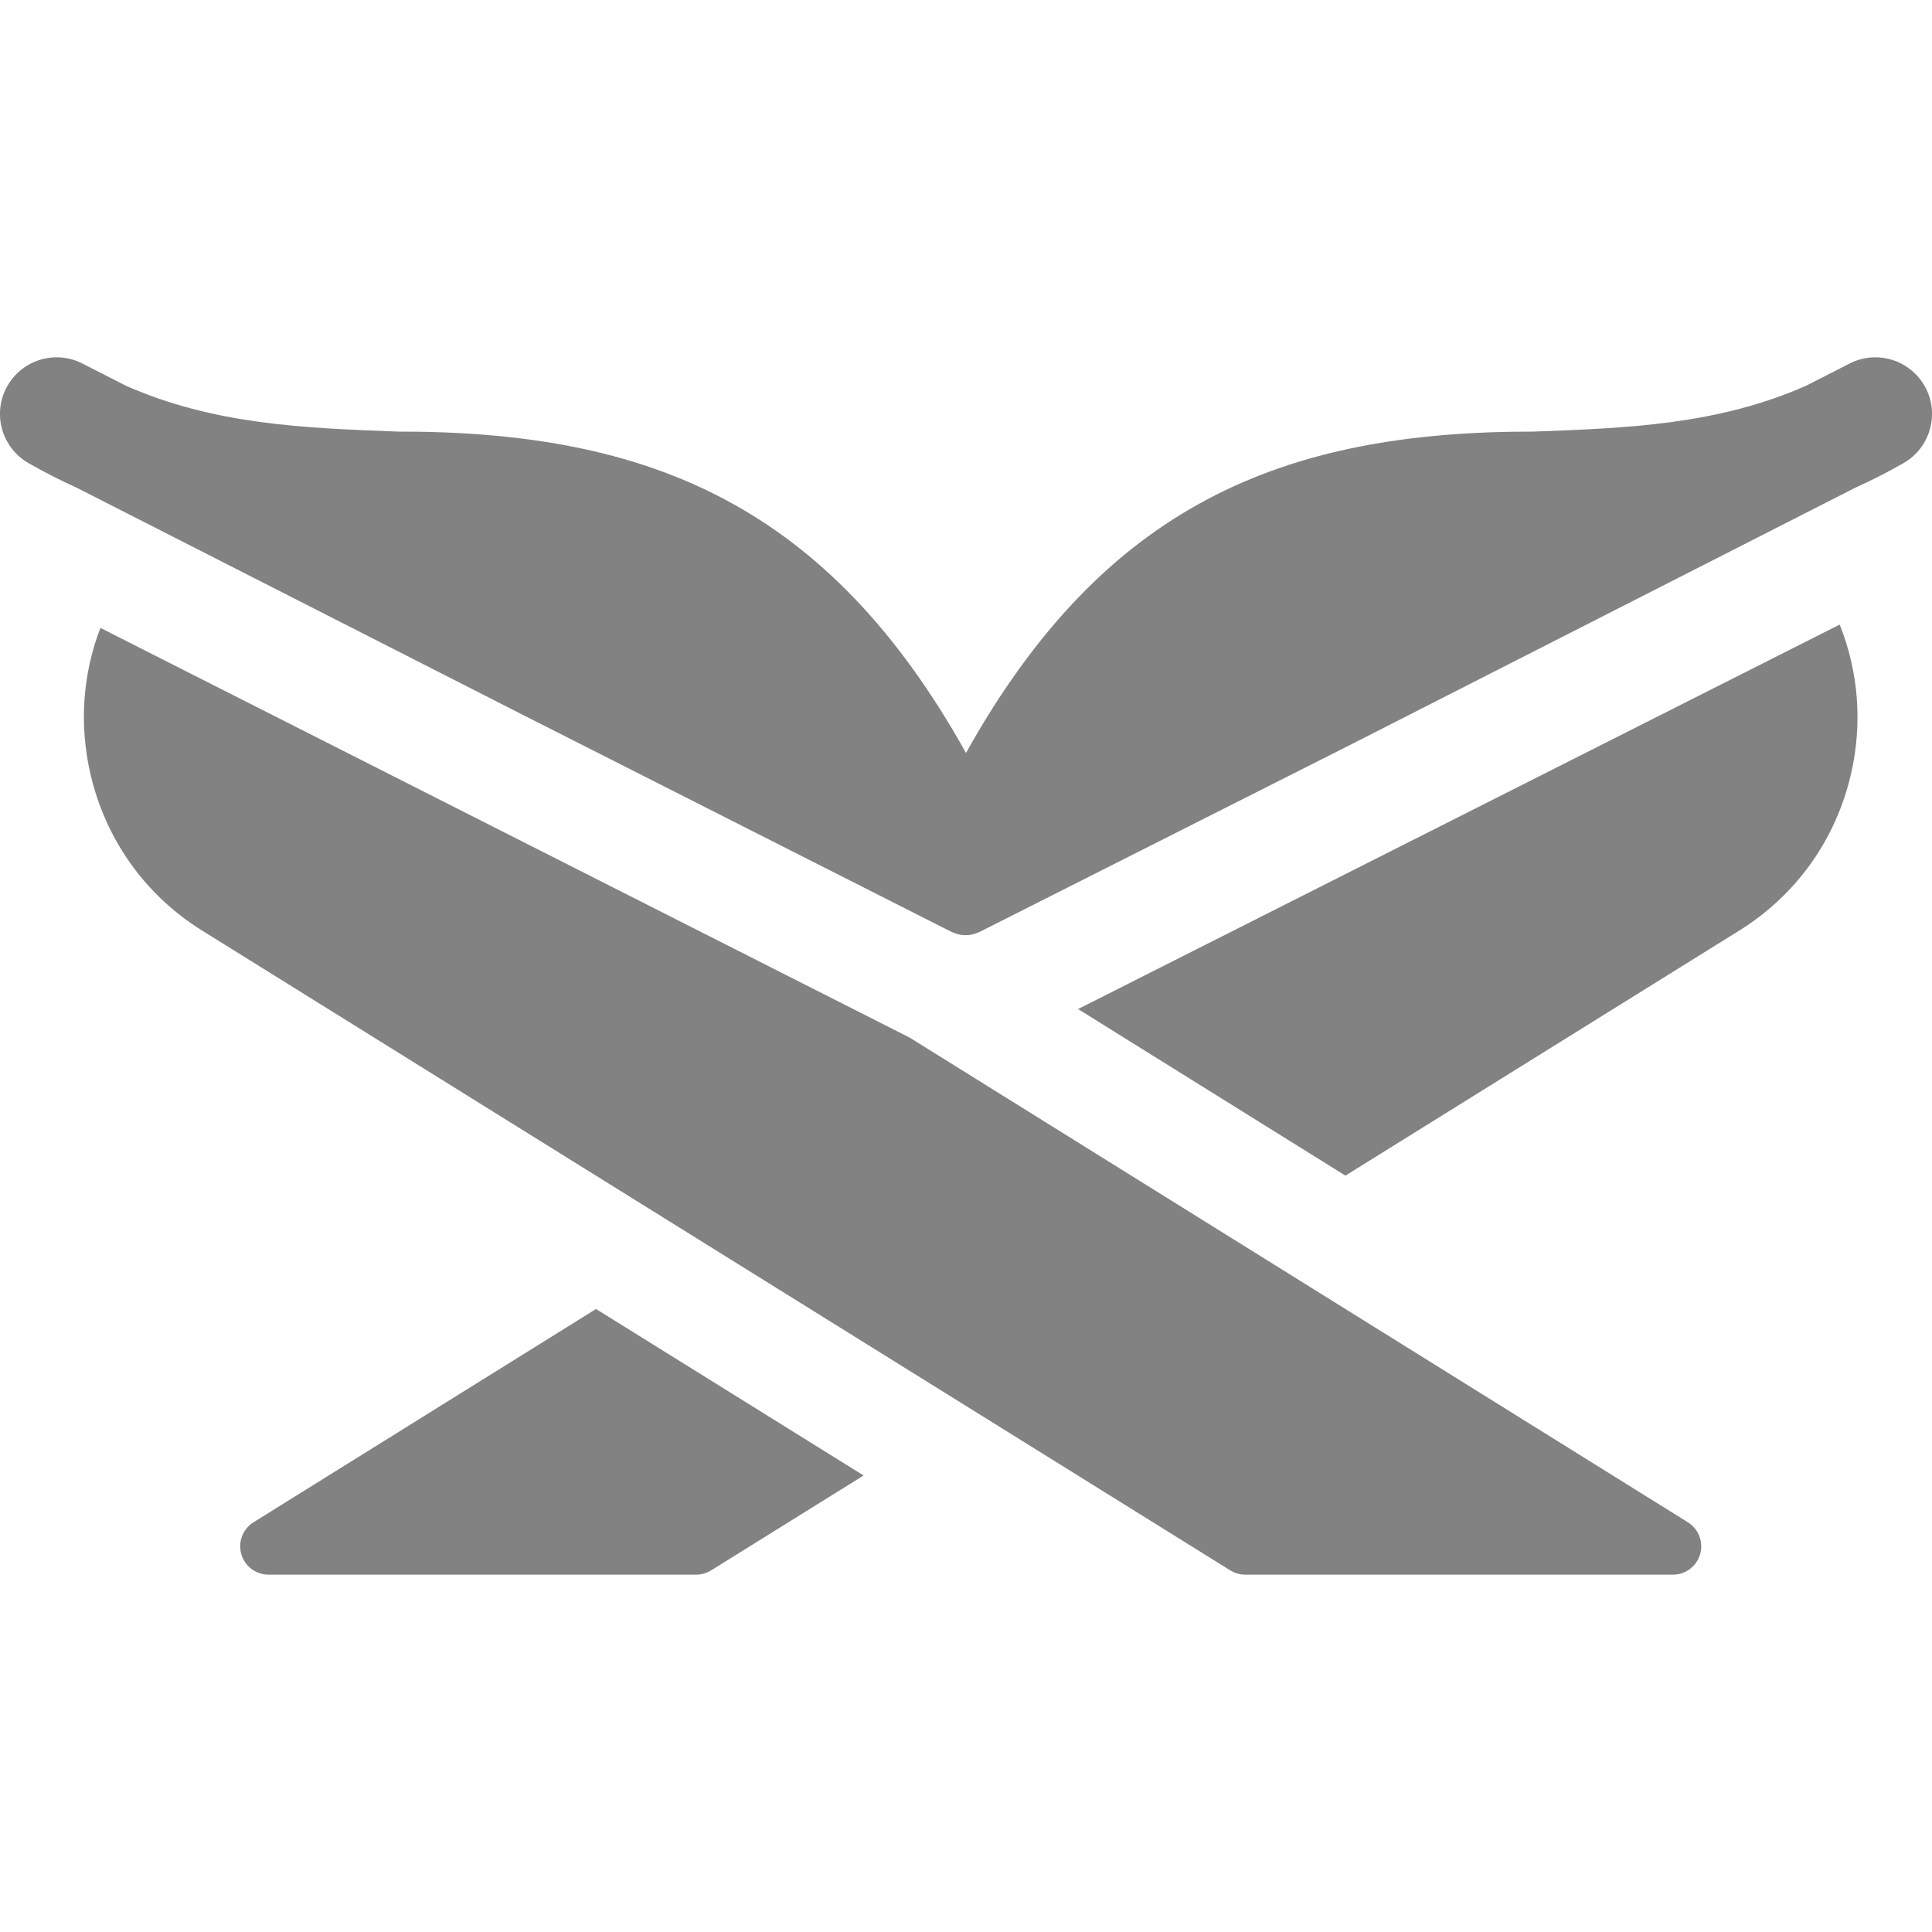 <svg width="28" height="28" viewBox="0 0 28 28" fill="none" xmlns="http://www.w3.org/2000/svg">
<path d="M3.674 22.062L8.638 18.971L12.516 21.384L10.306 22.759C10.241 22.799 10.166 22.821 10.089 22.821H3.891C3.708 22.821 3.547 22.699 3.497 22.523C3.446 22.347 3.519 22.159 3.674 22.062Z" fill="#828282"/>
<path d="M0.099 5.608C0.312 5.217 0.796 5.066 1.193 5.268L1.828 5.592C3.108 6.155 4.406 6.204 5.77 6.255C9.415 6.25 11.998 7.325 14 10.912C16.003 7.323 18.585 6.25 22.23 6.255C23.594 6.204 24.892 6.155 26.172 5.592L26.807 5.268C27.203 5.066 27.688 5.217 27.901 5.608C28.113 5.999 27.975 6.487 27.59 6.71C27.356 6.844 27.122 6.963 26.889 7.068L19.589 10.785L14.201 13.504C14.062 13.571 13.921 13.572 13.772 13.497L7.555 10.349L1.111 7.068C0.878 6.963 0.644 6.844 0.41 6.71C0.025 6.487 -0.113 5.999 0.099 5.608Z" fill="#828282"/>
<path d="M15.624 14.624L26.662 9.052C26.936 9.736 26.995 10.487 26.825 11.222C26.605 12.17 26.031 12.973 25.209 13.485L19.499 17.038L15.624 14.624Z" fill="#828282"/>
<path d="M13.184 15.038L24.462 22.062C24.618 22.159 24.69 22.347 24.64 22.523C24.59 22.699 24.429 22.821 24.246 22.821H18.047C17.971 22.821 17.895 22.799 17.83 22.759L2.927 13.485C2.106 12.974 1.532 12.17 1.312 11.222C1.145 10.504 1.197 9.771 1.455 9.1L13.184 15.038Z" fill="#828282"/>
</svg>
